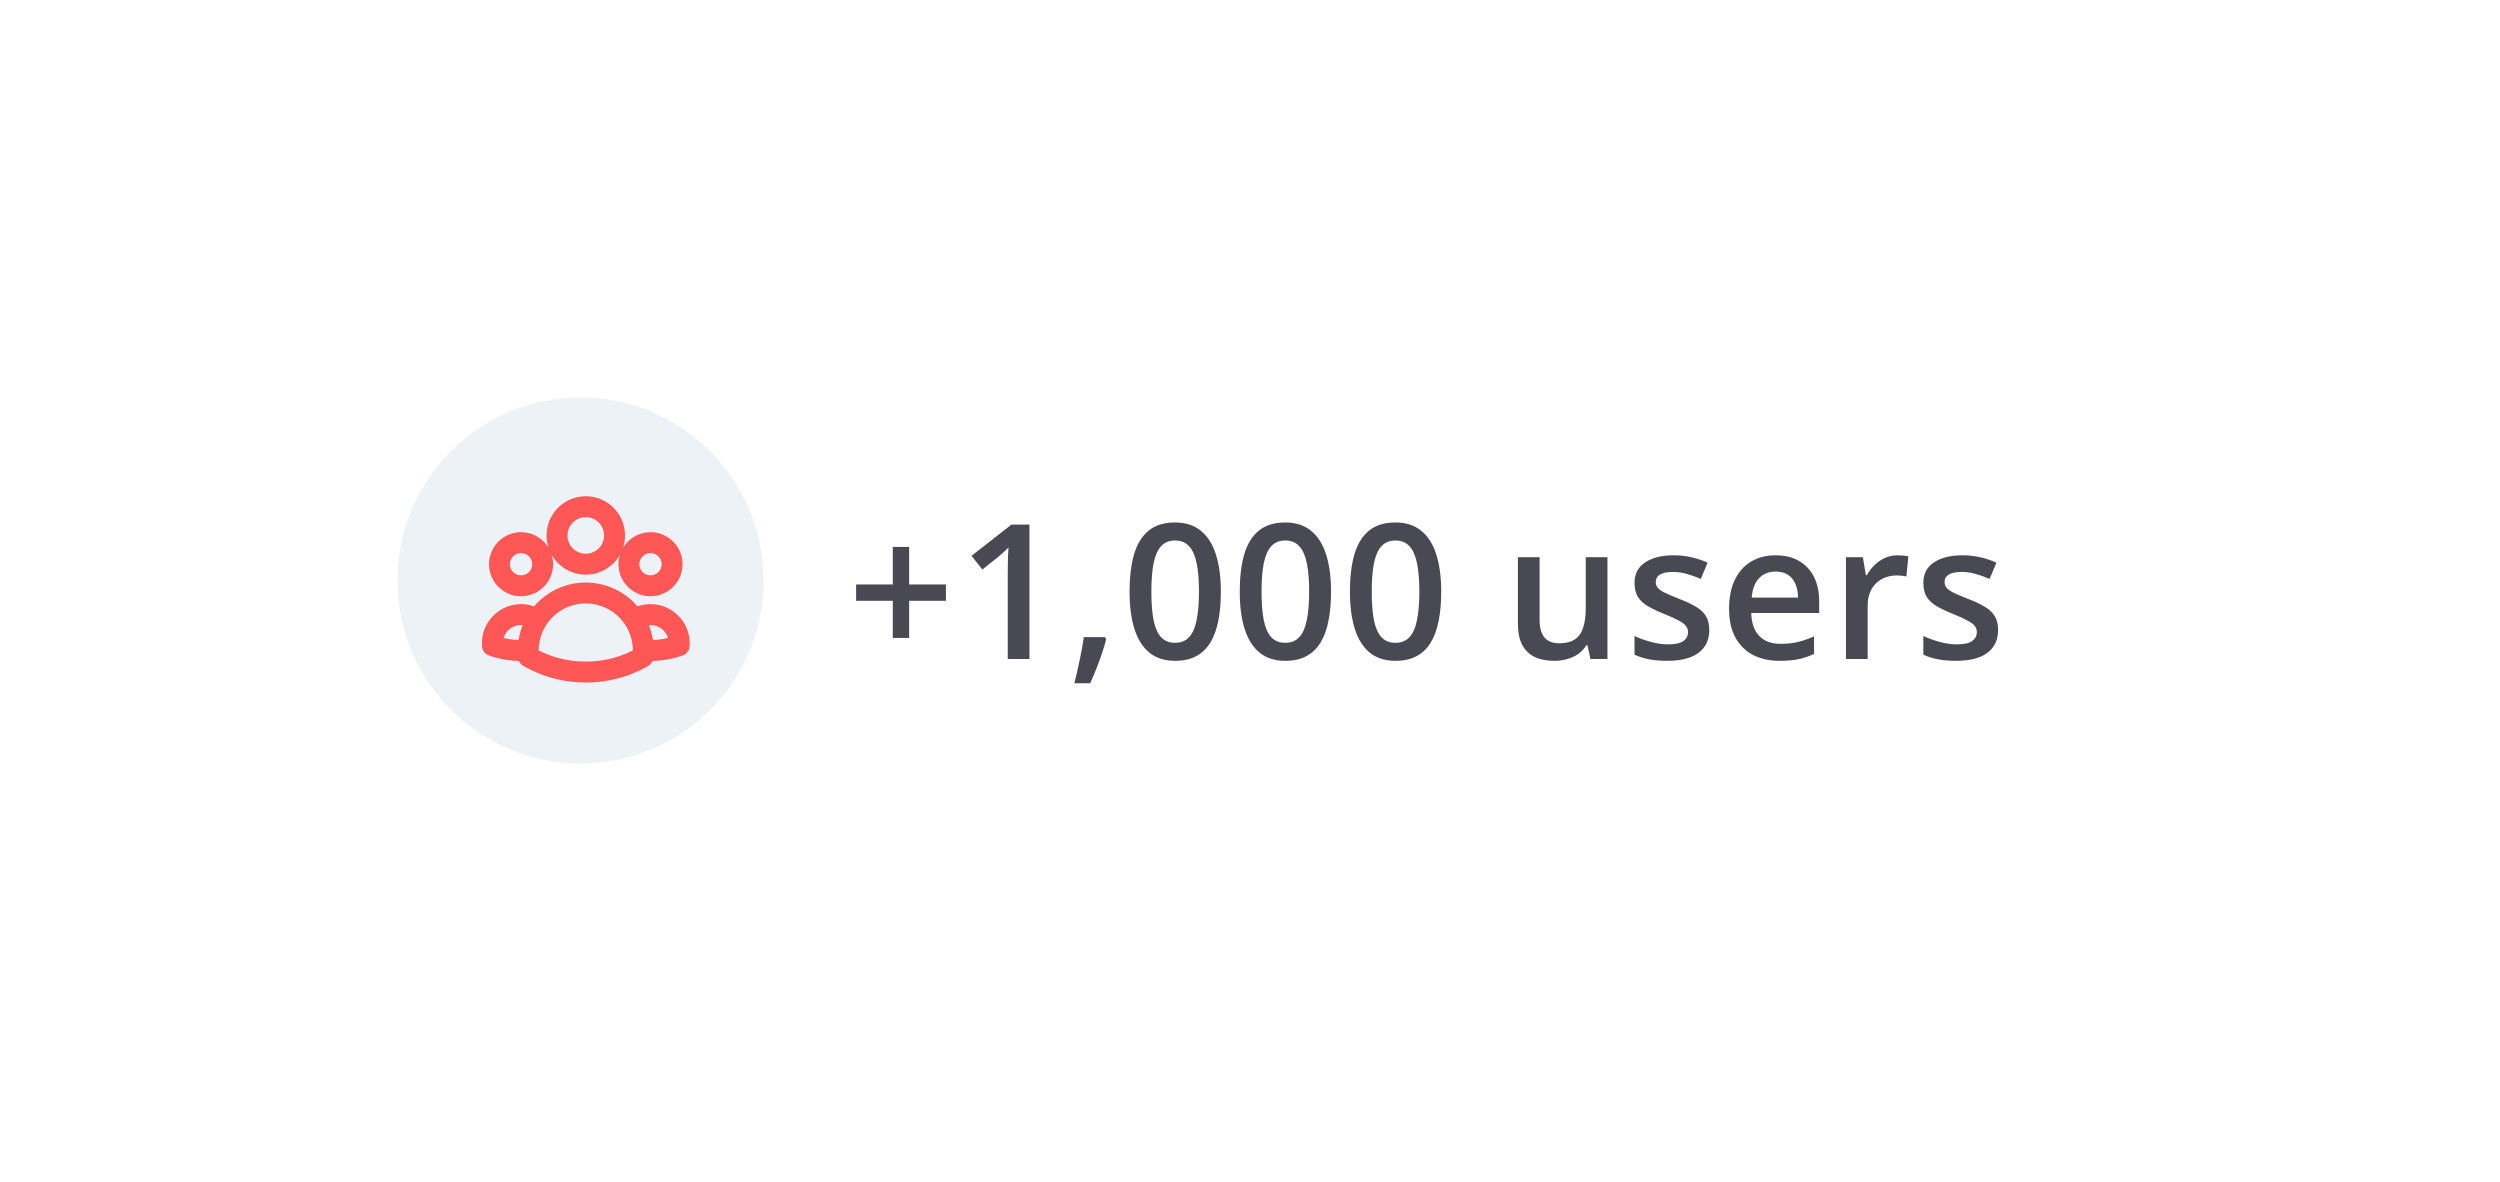 <svg width="239" height="113" viewBox="0 0 239 113" fill="none" xmlns="http://www.w3.org/2000/svg">
<g filter="url(#filter0_d_27_395)">
<rect x="29" y="29" width="179" height="53" rx="26.5" fill="white"/>
</g>
<circle cx="55.5" cy="55.5" r="17.5" fill="#EDF2F6"/>
<path d="M60.637 59.228C61.066 58.935 61.569 58.769 62.088 58.75C62.607 58.731 63.121 58.86 63.57 59.121C64.019 59.382 64.385 59.764 64.625 60.224C64.866 60.684 64.971 61.203 64.929 61.721C63.829 62.105 62.661 62.255 61.5 62.16C61.496 61.121 61.197 60.104 60.637 59.228C60.141 58.449 59.455 57.808 58.644 57.364C57.834 56.919 56.924 56.687 56 56.688C55.076 56.687 54.166 56.92 53.356 57.364C52.546 57.808 51.86 58.449 51.364 59.228M61.499 62.159L61.5 62.188C61.5 62.394 61.489 62.597 61.466 62.798C59.803 63.752 57.918 64.253 56 64.25C54.011 64.25 52.144 63.722 50.534 62.798C50.51 62.586 50.499 62.373 50.5 62.159M50.5 62.159C49.339 62.257 48.172 62.108 47.073 61.722C47.031 61.204 47.136 60.686 47.377 60.226C47.617 59.766 47.983 59.383 48.432 59.122C48.881 58.862 49.394 58.733 49.913 58.752C50.432 58.771 50.935 58.936 51.364 59.228M50.5 62.159C50.503 61.12 50.804 60.104 51.364 59.228M58.75 51.188C58.75 51.917 58.46 52.616 57.944 53.132C57.429 53.648 56.729 53.938 56 53.938C55.271 53.938 54.571 53.648 54.056 53.132C53.54 52.616 53.25 51.917 53.25 51.188C53.25 50.458 53.54 49.759 54.056 49.243C54.571 48.727 55.271 48.438 56 48.438C56.729 48.438 57.429 48.727 57.944 49.243C58.46 49.759 58.75 50.458 58.75 51.188ZM64.25 53.938C64.25 54.208 64.197 54.477 64.093 54.727C63.989 54.977 63.837 55.204 63.646 55.396C63.454 55.587 63.227 55.739 62.977 55.843C62.727 55.947 62.458 56 62.188 56C61.917 56 61.648 55.947 61.398 55.843C61.148 55.739 60.921 55.587 60.729 55.396C60.538 55.204 60.386 54.977 60.282 54.727C60.178 54.477 60.125 54.208 60.125 53.938C60.125 53.391 60.342 52.866 60.729 52.479C61.116 52.092 61.641 51.875 62.188 51.875C62.734 51.875 63.259 52.092 63.646 52.479C64.033 52.866 64.25 53.391 64.25 53.938ZM51.875 53.938C51.875 54.208 51.822 54.477 51.718 54.727C51.614 54.977 51.462 55.204 51.271 55.396C51.079 55.587 50.852 55.739 50.602 55.843C50.352 55.947 50.083 56 49.812 56C49.542 56 49.273 55.947 49.023 55.843C48.773 55.739 48.546 55.587 48.354 55.396C48.163 55.204 48.011 54.977 47.907 54.727C47.803 54.477 47.75 54.208 47.75 53.938C47.75 53.391 47.967 52.866 48.354 52.479C48.741 52.092 49.266 51.875 49.812 51.875C50.359 51.875 50.884 52.092 51.271 52.479C51.658 52.866 51.875 53.391 51.875 53.938Z" stroke="#FF5656" stroke-width="2" stroke-linecap="round" stroke-linejoin="round"/>
<path d="M86.915 55.872H90.431V57.437H86.915V60.987H85.351V57.437H81.844V55.872H85.351V52.286H86.915V55.872ZM98.415 63H96.341V54.73C96.341 54.454 96.344 54.179 96.35 53.903C96.356 53.628 96.362 53.358 96.368 53.095C96.379 52.831 96.394 52.579 96.412 52.339C96.288 52.474 96.136 52.62 95.954 52.778C95.779 52.937 95.591 53.101 95.392 53.27L93.915 54.448L92.878 53.139L96.693 50.15H98.415V63ZM105.627 60.908L105.75 61.11C105.644 61.532 105.51 61.986 105.346 62.473C105.181 62.959 105.003 63.445 104.809 63.932C104.616 64.424 104.42 64.887 104.221 65.32H102.709C102.832 64.846 102.949 64.348 103.06 63.826C103.178 63.31 103.283 62.801 103.377 62.297C103.476 61.787 103.556 61.324 103.614 60.908H105.627ZM116.714 56.566C116.714 57.603 116.632 58.532 116.468 59.352C116.31 60.167 116.058 60.858 115.712 61.427C115.366 61.995 114.915 62.429 114.359 62.727C113.802 63.026 113.128 63.176 112.337 63.176C111.347 63.176 110.53 62.915 109.885 62.394C109.241 61.866 108.763 61.11 108.452 60.126C108.142 59.136 107.987 57.949 107.987 56.566C107.987 55.184 108.127 54 108.408 53.016C108.696 52.025 109.158 51.267 109.797 50.739C110.436 50.212 111.282 49.948 112.337 49.948C113.333 49.948 114.154 50.212 114.798 50.739C115.449 51.261 115.929 52.017 116.24 53.007C116.556 53.991 116.714 55.178 116.714 56.566ZM110.07 56.566C110.07 57.65 110.14 58.556 110.281 59.282C110.427 60.009 110.667 60.554 111.001 60.917C111.335 61.274 111.781 61.453 112.337 61.453C112.894 61.453 113.339 61.274 113.673 60.917C114.007 60.56 114.247 60.018 114.394 59.291C114.546 58.565 114.622 57.656 114.622 56.566C114.622 55.488 114.549 54.586 114.403 53.859C114.256 53.133 114.016 52.588 113.682 52.225C113.348 51.855 112.9 51.671 112.337 51.671C111.775 51.671 111.326 51.855 110.992 52.225C110.664 52.588 110.427 53.133 110.281 53.859C110.14 54.586 110.07 55.488 110.07 56.566ZM127.248 56.566C127.248 57.603 127.166 58.532 127.002 59.352C126.843 60.167 126.591 60.858 126.246 61.427C125.9 61.995 125.449 62.429 124.892 62.727C124.336 63.026 123.662 63.176 122.871 63.176C121.881 63.176 121.063 62.915 120.419 62.394C119.774 61.866 119.297 61.11 118.986 60.126C118.675 59.136 118.52 57.949 118.52 56.566C118.52 55.184 118.661 54 118.942 53.016C119.229 52.025 119.692 51.267 120.331 50.739C120.969 50.212 121.816 49.948 122.871 49.948C123.867 49.948 124.687 50.212 125.332 50.739C125.982 51.261 126.463 52.017 126.773 53.007C127.09 53.991 127.248 55.178 127.248 56.566ZM120.603 56.566C120.603 57.65 120.674 58.556 120.814 59.282C120.961 60.009 121.201 60.554 121.535 60.917C121.869 61.274 122.314 61.453 122.871 61.453C123.427 61.453 123.873 61.274 124.207 60.917C124.541 60.56 124.781 60.018 124.927 59.291C125.08 58.565 125.156 57.656 125.156 56.566C125.156 55.488 125.083 54.586 124.936 53.859C124.79 53.133 124.55 52.588 124.216 52.225C123.882 51.855 123.433 51.671 122.871 51.671C122.308 51.671 121.86 51.855 121.526 52.225C121.198 52.588 120.961 53.133 120.814 53.859C120.674 54.586 120.603 55.488 120.603 56.566ZM137.781 56.566C137.781 57.603 137.699 58.532 137.535 59.352C137.377 60.167 137.125 60.858 136.779 61.427C136.434 61.995 135.983 62.429 135.426 62.727C134.869 63.026 134.195 63.176 133.404 63.176C132.414 63.176 131.597 62.915 130.952 62.394C130.308 61.866 129.83 61.11 129.52 60.126C129.209 59.136 129.054 57.949 129.054 56.566C129.054 55.184 129.194 54 129.476 53.016C129.763 52.025 130.226 51.267 130.864 50.739C131.503 50.212 132.35 49.948 133.404 49.948C134.401 49.948 135.221 50.212 135.865 50.739C136.516 51.261 136.996 52.017 137.307 53.007C137.623 53.991 137.781 55.178 137.781 56.566ZM131.137 56.566C131.137 57.65 131.207 58.556 131.348 59.282C131.494 60.009 131.734 60.554 132.068 60.917C132.402 61.274 132.848 61.453 133.404 61.453C133.961 61.453 134.406 61.274 134.74 60.917C135.074 60.56 135.315 60.018 135.461 59.291C135.613 58.565 135.69 57.656 135.69 56.566C135.69 55.488 135.616 54.586 135.47 53.859C135.323 53.133 135.083 52.588 134.749 52.225C134.415 51.855 133.967 51.671 133.404 51.671C132.842 51.671 132.394 51.855 132.06 52.225C131.732 52.588 131.494 53.133 131.348 53.859C131.207 54.586 131.137 55.488 131.137 56.566ZM153.672 53.27V63H152.046L151.765 61.69H151.65C151.445 62.024 151.185 62.303 150.868 62.525C150.552 62.742 150.2 62.903 149.813 63.009C149.427 63.12 149.02 63.176 148.592 63.176C147.859 63.176 147.232 63.053 146.711 62.807C146.195 62.555 145.8 62.168 145.524 61.647C145.249 61.125 145.111 60.451 145.111 59.625V53.27H147.186V59.238C147.186 59.994 147.338 60.56 147.643 60.935C147.953 61.31 148.434 61.497 149.084 61.497C149.711 61.497 150.209 61.368 150.578 61.11C150.947 60.852 151.208 60.472 151.36 59.968C151.519 59.464 151.598 58.846 151.598 58.113V53.27H153.672ZM163.406 60.223C163.406 60.861 163.25 61.4 162.94 61.84C162.629 62.279 162.175 62.613 161.578 62.842C160.986 63.065 160.259 63.176 159.398 63.176C158.718 63.176 158.132 63.126 157.64 63.026C157.154 62.933 156.694 62.786 156.26 62.587V60.803C156.723 61.02 157.242 61.207 157.816 61.365C158.396 61.523 158.944 61.602 159.459 61.602C160.139 61.602 160.628 61.497 160.927 61.286C161.226 61.069 161.375 60.782 161.375 60.425C161.375 60.214 161.314 60.026 161.191 59.862C161.074 59.692 160.851 59.52 160.523 59.344C160.201 59.162 159.726 58.945 159.099 58.693C158.484 58.447 157.965 58.201 157.543 57.955C157.121 57.709 156.802 57.413 156.585 57.067C156.369 56.716 156.26 56.268 156.26 55.723C156.26 54.861 156.6 54.208 157.28 53.763C157.965 53.312 158.87 53.086 159.995 53.086C160.593 53.086 161.156 53.148 161.683 53.27C162.216 53.388 162.738 53.56 163.247 53.789L162.597 55.345C162.158 55.151 161.715 54.993 161.27 54.87C160.83 54.741 160.382 54.677 159.925 54.677C159.392 54.677 158.985 54.759 158.704 54.923C158.428 55.087 158.29 55.321 158.29 55.626C158.29 55.855 158.358 56.048 158.493 56.206C158.627 56.364 158.859 56.523 159.187 56.681C159.521 56.839 159.984 57.035 160.576 57.27C161.156 57.492 161.657 57.727 162.079 57.973C162.506 58.213 162.834 58.509 163.063 58.86C163.291 59.212 163.406 59.666 163.406 60.223ZM169.747 53.086C170.614 53.086 171.358 53.265 171.979 53.622C172.6 53.98 173.078 54.486 173.412 55.143C173.746 55.799 173.913 56.584 173.913 57.498V58.605H167.418C167.441 59.549 167.693 60.275 168.174 60.785C168.66 61.295 169.34 61.55 170.213 61.55C170.834 61.55 171.39 61.491 171.883 61.374C172.381 61.251 172.893 61.072 173.421 60.838V62.517C172.934 62.745 172.439 62.912 171.935 63.018C171.431 63.123 170.828 63.176 170.125 63.176C169.17 63.176 168.329 62.991 167.602 62.622C166.882 62.247 166.316 61.69 165.906 60.952C165.502 60.214 165.3 59.297 165.3 58.201C165.3 57.111 165.484 56.185 165.853 55.424C166.222 54.662 166.741 54.082 167.409 53.684C168.077 53.285 168.856 53.086 169.747 53.086ZM169.747 54.642C169.097 54.642 168.569 54.852 168.165 55.274C167.766 55.696 167.532 56.315 167.462 57.129H171.891C171.886 56.643 171.804 56.212 171.645 55.837C171.493 55.462 171.259 55.169 170.942 54.958C170.632 54.747 170.233 54.642 169.747 54.642ZM181.406 53.086C181.57 53.086 181.748 53.095 181.942 53.112C182.135 53.13 182.302 53.153 182.443 53.183L182.249 55.116C182.126 55.081 181.974 55.055 181.792 55.037C181.616 55.02 181.458 55.011 181.318 55.011C180.948 55.011 180.597 55.072 180.263 55.195C179.929 55.312 179.633 55.494 179.375 55.74C179.117 55.98 178.915 56.282 178.769 56.645C178.622 57.009 178.549 57.431 178.549 57.911V63H176.475V53.27H178.092L178.373 54.984H178.47C178.663 54.639 178.904 54.322 179.191 54.035C179.478 53.748 179.806 53.52 180.175 53.35C180.55 53.174 180.96 53.086 181.406 53.086ZM191.016 60.223C191.016 60.861 190.861 61.4 190.55 61.84C190.24 62.279 189.786 62.613 189.188 62.842C188.596 63.065 187.87 63.176 187.008 63.176C186.329 63.176 185.743 63.126 185.251 63.026C184.764 62.933 184.304 62.786 183.871 62.587V60.803C184.334 61.02 184.852 61.207 185.426 61.365C186.007 61.523 186.554 61.602 187.07 61.602C187.75 61.602 188.239 61.497 188.538 61.286C188.837 61.069 188.986 60.782 188.986 60.425C188.986 60.214 188.924 60.026 188.801 59.862C188.684 59.692 188.462 59.52 188.133 59.344C187.811 59.162 187.337 58.945 186.71 58.693C186.094 58.447 185.576 58.201 185.154 57.955C184.732 57.709 184.413 57.413 184.196 57.067C183.979 56.716 183.871 56.268 183.871 55.723C183.871 54.861 184.211 54.208 184.89 53.763C185.576 53.312 186.481 53.086 187.606 53.086C188.204 53.086 188.766 53.148 189.294 53.27C189.827 53.388 190.348 53.56 190.858 53.789L190.208 55.345C189.768 55.151 189.326 54.993 188.881 54.87C188.441 54.741 187.993 54.677 187.536 54.677C187.003 54.677 186.595 54.759 186.314 54.923C186.039 55.087 185.901 55.321 185.901 55.626C185.901 55.855 185.968 56.048 186.103 56.206C186.238 56.364 186.469 56.523 186.798 56.681C187.132 56.839 187.594 57.035 188.186 57.27C188.766 57.492 189.267 57.727 189.689 57.973C190.117 58.213 190.445 58.509 190.674 58.86C190.902 59.212 191.016 59.666 191.016 60.223Z" fill="#494953"/>
<defs>
<filter id="filter0_d_27_395" x="0" y="0" width="239" height="113" filterUnits="userSpaceOnUse" color-interpolation-filters="sRGB">
<feFlood flood-opacity="0" result="BackgroundImageFix"/>
<feColorMatrix in="SourceAlpha" type="matrix" values="0 0 0 0 0 0 0 0 0 0 0 0 0 0 0 0 0 0 127 0" result="hardAlpha"/>
<feOffset dx="1" dy="1"/>
<feGaussianBlur stdDeviation="15"/>
<feComposite in2="hardAlpha" operator="out"/>
<feColorMatrix type="matrix" values="0 0 0 0 0 0 0 0 0 0 0 0 0 0 0 0 0 0 0.15 0"/>
<feBlend mode="normal" in2="BackgroundImageFix" result="effect1_dropShadow_27_395"/>
<feBlend mode="normal" in="SourceGraphic" in2="effect1_dropShadow_27_395" result="shape"/>
</filter>
</defs>
</svg>
